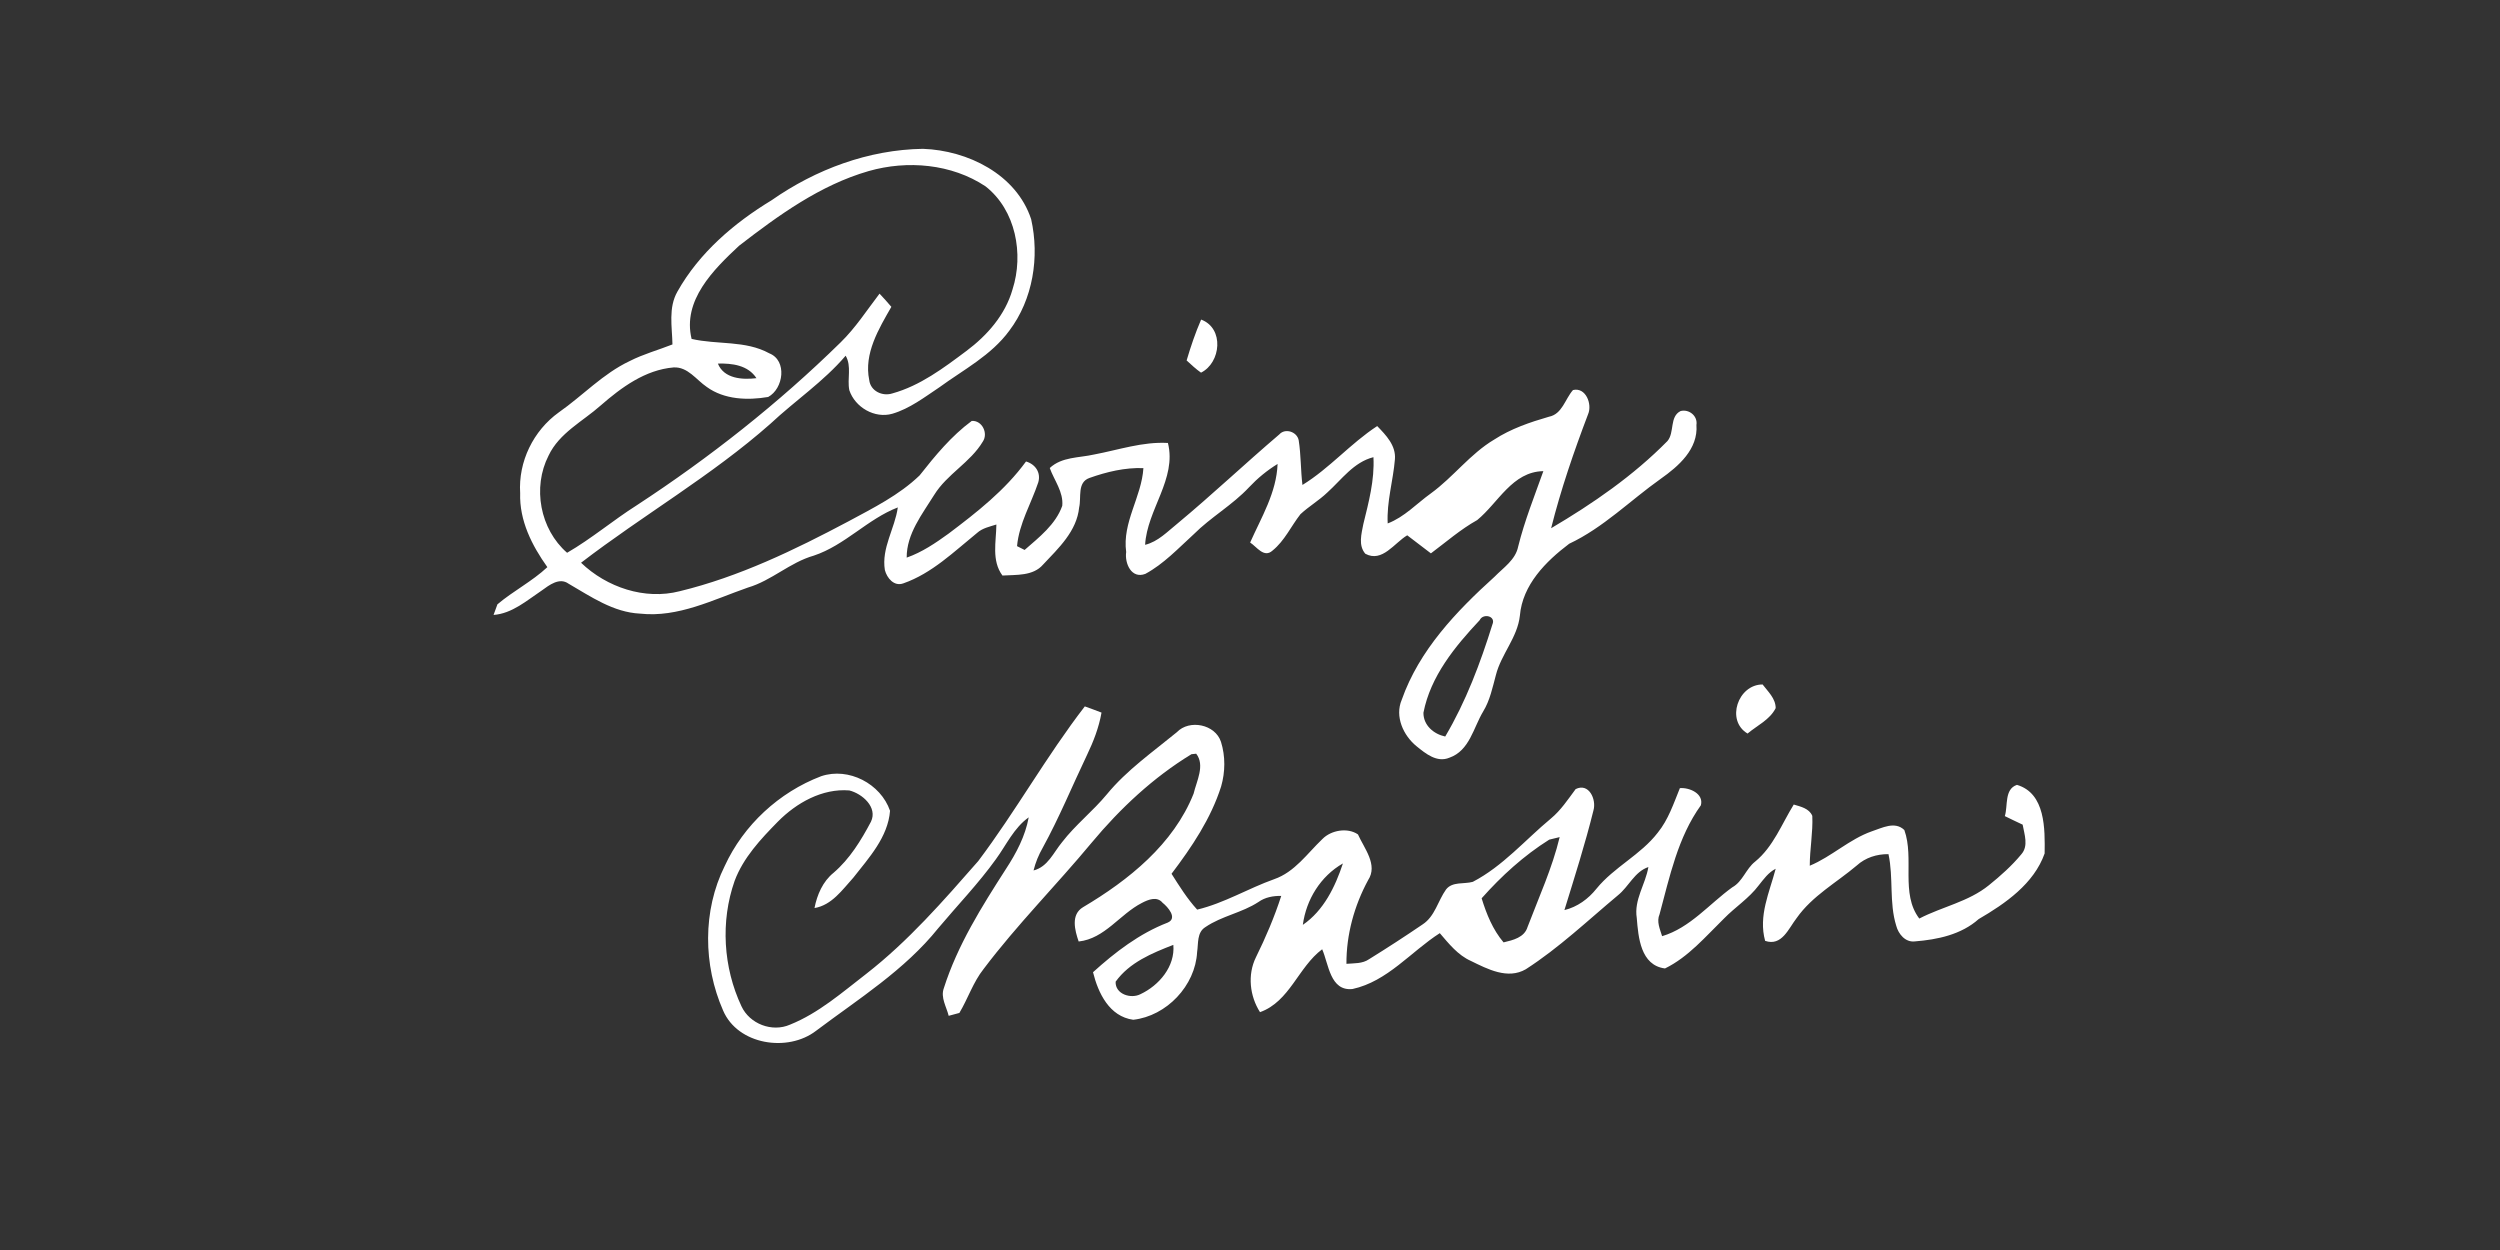 <?xml version="1.0" encoding="UTF-8" ?>
<!DOCTYPE svg PUBLIC "-//W3C//DTD SVG 1.1//EN" "http://www.w3.org/Graphics/SVG/1.1/DTD/svg11.dtd">
<svg width="512pt" height="256pt" viewBox="0 0 512 256" version="1.1" xmlns="http://www.w3.org/2000/svg">
<rect x="0" y="0" width="512" height="256" fill="#333333" stroke="none"/>
<g id="#ffffffff">
<path fill="#ffffff" opacity="1.00" d=" M 158.01 41.02 C 167.09 34.67 177.88 30.65 189.02 30.48 C 198.18 30.80 208.15 35.69 211.18 44.89 C 212.92 52.64 211.56 61.30 206.71 67.72 C 203.01 72.78 197.33 75.71 192.37 79.33 C 189.32 81.36 186.32 83.68 182.77 84.73 C 179.14 85.78 175.11 83.42 173.94 79.91 C 173.47 77.56 174.46 75.04 173.19 72.85 C 168.67 78.15 162.85 82.04 157.79 86.78 C 145.74 97.43 131.72 105.48 119.00 115.25 C 124.25 120.28 132.05 122.93 139.21 121.08 C 151.37 118.13 162.72 112.63 173.73 106.79 C 178.82 104.04 184.14 101.41 188.34 97.36 C 191.53 93.31 194.85 89.28 199.02 86.20 C 201.16 86.08 202.42 88.75 201.28 90.44 C 198.72 94.73 193.95 97.09 191.32 101.36 C 188.87 105.31 185.66 109.33 185.69 114.20 C 188.84 113.10 191.61 111.21 194.29 109.27 C 200.06 104.92 205.84 100.40 210.13 94.51 C 212.04 95.07 213.22 96.78 212.64 98.78 C 211.19 103.13 208.71 107.20 208.29 111.85 C 208.67 112.05 209.45 112.44 209.84 112.63 C 212.80 110.04 216.20 107.42 217.55 103.59 C 217.83 100.77 215.90 98.38 214.99 95.85 C 217.46 93.54 220.96 93.79 224.04 93.09 C 229.06 92.15 234.01 90.42 239.19 90.72 C 241.04 98.08 234.91 104.39 234.52 111.58 C 237.19 110.92 239.10 108.86 241.17 107.20 C 248.27 101.30 254.98 94.95 262.00 88.97 C 263.20 87.62 265.62 88.41 265.97 90.15 C 266.45 93.18 266.37 96.27 266.74 99.32 C 272.28 95.92 276.59 90.82 282.05 87.26 C 283.85 89.11 285.92 91.25 285.68 94.06 C 285.32 98.45 283.97 102.75 284.20 107.20 C 287.62 105.90 290.13 103.13 293.05 101.04 C 297.66 97.69 301.09 92.95 306.02 90.02 C 309.44 87.80 313.32 86.48 317.21 85.35 C 319.95 84.82 320.52 81.72 322.15 79.88 C 324.77 79.25 326.13 82.77 325.24 84.83 C 322.33 92.48 319.66 100.25 317.67 108.18 C 326.21 103.14 334.50 97.43 341.49 90.33 C 342.99 88.57 341.87 85.33 344.19 84.18 C 345.92 83.74 347.72 85.19 347.43 87.02 C 347.81 91.99 343.76 95.49 340.09 98.08 C 333.84 102.51 328.36 108.07 321.37 111.36 C 316.58 114.98 311.80 119.77 311.27 126.10 C 310.78 130.57 307.44 133.97 306.36 138.25 C 305.67 140.79 305.15 143.42 303.76 145.70 C 301.75 149.03 300.97 153.74 296.83 155.18 C 294.29 156.25 291.97 154.34 290.12 152.84 C 287.40 150.64 285.62 146.73 287.07 143.33 C 290.64 133.16 298.25 125.20 306.09 118.11 C 307.90 116.25 310.38 114.66 310.92 111.94 C 312.23 106.66 314.26 101.61 316.08 96.49 C 309.70 96.60 306.86 102.97 302.53 106.51 C 299.11 108.42 296.17 111.00 293.05 113.33 C 291.41 112.13 289.84 110.83 288.20 109.63 C 285.57 111.18 283.08 115.28 279.62 113.41 C 278.14 111.70 278.83 109.32 279.21 107.34 C 280.31 102.85 281.53 98.30 281.28 93.63 C 277.23 94.65 274.78 98.21 271.84 100.86 C 270.13 102.50 268.06 103.70 266.33 105.31 C 264.40 107.78 263.09 110.76 260.60 112.77 C 258.86 114.34 257.39 111.99 256.03 111.11 C 258.34 105.92 261.43 100.88 261.65 95.02 C 259.49 96.34 257.53 97.96 255.80 99.80 C 252.40 103.44 247.97 105.91 244.45 109.44 C 241.31 112.30 238.33 115.50 234.57 117.53 C 231.72 118.62 230.31 115.39 230.64 113.05 C 229.81 106.96 233.80 101.80 234.17 95.87 C 230.40 95.73 226.65 96.63 223.11 97.89 C 220.56 98.80 221.50 101.88 221.01 103.92 C 220.53 108.79 216.78 112.27 213.62 115.63 C 211.56 118.01 208.13 117.69 205.30 117.87 C 203.03 114.79 204.02 110.94 204.06 107.42 C 202.69 107.86 201.20 108.15 200.10 109.15 C 195.38 112.98 190.85 117.43 185.01 119.47 C 183.11 120.17 181.64 118.39 181.22 116.74 C 180.49 112.24 183.27 108.25 183.87 103.92 C 177.68 106.30 173.05 111.67 166.67 113.79 C 161.78 115.18 158.04 118.90 153.18 120.33 C 146.04 122.82 138.89 126.52 131.09 125.67 C 125.62 125.41 121.02 122.19 116.44 119.54 C 114.57 118.19 112.48 119.83 110.96 120.93 C 107.91 122.96 104.91 125.65 101.08 125.94 C 101.28 125.40 101.68 124.31 101.87 123.77 C 105.12 121.02 108.98 119.07 112.10 116.15 C 108.93 111.70 106.35 106.62 106.53 101.00 C 106.12 94.56 109.22 88.20 114.45 84.45 C 119.34 81.03 123.49 76.53 128.95 73.95 C 131.75 72.52 134.81 71.69 137.72 70.54 C 137.65 66.91 136.84 63.04 138.74 59.71 C 143.20 51.78 150.31 45.69 158.01 41.02 M 177.89 35.04 C 167.96 37.91 159.44 44.09 151.36 50.33 C 146.13 55.21 139.72 61.53 141.64 69.41 C 146.90 70.63 152.66 69.67 157.55 72.36 C 161.27 73.83 160.46 79.62 157.32 81.30 C 153.11 82.02 148.33 81.85 144.75 79.25 C 142.59 77.79 140.86 75.09 137.95 75.25 C 132.14 75.74 127.27 79.34 123.02 83.04 C 119.34 86.31 114.55 88.66 112.35 93.30 C 109.01 99.83 110.59 108.38 116.14 113.21 C 121.14 110.32 125.56 106.55 130.44 103.46 C 145.35 93.70 159.42 82.62 172.15 70.13 C 175.22 67.14 177.54 63.52 180.13 60.14 C 180.96 61.02 181.77 61.92 182.55 62.84 C 179.97 67.35 176.89 72.42 178.02 77.84 C 178.28 80.09 180.72 81.23 182.76 80.57 C 188.43 79.00 193.25 75.37 197.90 71.89 C 202.17 68.71 205.87 64.50 207.36 59.29 C 209.70 52.03 208.04 43.02 201.83 38.16 C 194.88 33.54 185.81 32.77 177.89 35.04 M 147.02 74.46 C 148.28 77.58 152.06 77.80 154.92 77.45 C 153.19 74.78 149.92 74.38 147.02 74.46 M 303.04 127.01 C 297.97 132.41 292.97 138.50 291.52 145.97 C 291.50 148.54 293.62 150.34 295.98 150.84 C 300.21 143.70 303.18 135.81 305.64 127.90 C 306.43 126.13 303.71 125.54 303.04 127.01 Z" />
<path fill="#ffffff" opacity="1.00" d=" M 245.99 65.45 C 250.77 67.23 250.05 74.29 245.97 76.32 C 244.91 75.58 243.97 74.69 243.02 73.82 C 243.86 70.98 244.81 68.17 245.99 65.45 Z" />
<path fill="#ffffff" opacity="1.00" d=" M 357.90 150.23 C 353.39 147.55 355.95 140.17 360.98 140.18 C 362.09 141.65 363.65 143.03 363.66 145.02 C 362.47 147.41 359.86 148.58 357.90 150.23 Z" />
<path fill="#ffffff" opacity="1.00" d=" M 222.17 144.67 C 223.31 145.07 224.45 145.50 225.59 145.94 C 225.06 148.98 223.94 151.87 222.61 154.64 C 219.59 160.96 216.93 167.46 213.56 173.60 C 212.72 175.07 212.07 176.63 211.67 178.27 C 214.60 177.53 215.75 174.60 217.51 172.48 C 220.25 168.92 223.83 166.13 226.69 162.67 C 230.77 157.71 236.08 154.01 241.01 149.96 C 243.59 147.26 248.90 148.34 250.06 151.94 C 250.98 154.88 250.94 158.10 250.09 161.06 C 247.99 167.66 244.08 173.47 239.93 178.95 C 241.54 181.49 243.14 184.06 245.18 186.29 C 250.71 184.97 255.61 181.96 260.94 180.06 C 265.17 178.60 267.73 174.78 270.83 171.83 C 272.63 169.99 276.02 169.44 278.11 170.89 C 279.39 173.75 282.25 177.13 280.19 180.25 C 277.35 185.49 275.72 191.41 275.75 197.39 C 277.32 197.26 279.03 197.39 280.39 196.44 C 284.09 194.15 287.75 191.77 291.35 189.32 C 293.88 187.67 294.48 184.50 296.15 182.16 C 297.45 180.50 299.82 181.11 301.63 180.60 C 307.80 177.39 312.34 172.02 317.62 167.64 C 319.66 165.95 321.12 163.72 322.69 161.61 C 325.39 160.25 326.99 163.71 326.34 165.97 C 324.64 172.85 322.47 179.63 320.39 186.39 C 323.04 185.74 325.28 184.11 326.96 182.00 C 330.58 177.56 336.01 175.08 339.51 170.53 C 341.68 167.86 342.76 164.55 344.04 161.41 C 346.03 161.25 348.97 162.55 348.34 164.92 C 343.62 171.48 341.95 179.56 339.88 187.23 C 339.22 188.75 339.96 190.27 340.40 191.73 C 346.11 190.03 350.06 185.13 354.76 181.73 C 356.93 180.53 357.55 177.94 359.45 176.46 C 363.18 173.41 364.89 168.76 367.36 164.77 C 368.78 165.20 370.51 165.55 371.16 167.09 C 371.31 170.50 370.64 173.89 370.64 177.30 C 375.13 175.43 378.72 171.89 383.33 170.26 C 385.45 169.57 388.06 168.11 390.01 169.99 C 392.10 175.81 389.18 183.00 393.07 188.12 C 397.75 185.69 403.16 184.68 407.32 181.30 C 409.70 179.38 412.01 177.33 413.96 174.97 C 415.49 173.24 414.59 170.88 414.24 168.89 C 413.02 168.31 411.79 167.74 410.59 167.14 C 411.25 165.02 410.45 161.62 413.07 160.74 C 418.94 162.47 418.81 169.82 418.74 174.79 C 416.54 181.00 410.71 185.04 405.23 188.23 C 401.65 191.42 396.80 192.43 392.16 192.80 C 390.22 193.03 388.80 191.30 388.35 189.60 C 386.87 184.85 387.81 179.77 386.76 174.93 C 384.37 174.90 382.04 175.64 380.26 177.26 C 376.11 180.77 371.16 183.47 367.97 188.00 C 366.29 190.15 364.93 193.86 361.50 192.69 C 360.08 187.56 362.39 182.76 363.66 177.92 C 362.16 178.68 361.20 180.06 360.18 181.33 C 358.20 183.97 355.38 185.76 353.09 188.10 C 349.32 191.78 345.80 195.99 340.99 198.34 C 335.99 197.70 335.53 191.97 335.21 188.00 C 334.61 184.26 337.00 181.11 337.59 177.57 C 334.75 178.53 333.59 181.56 331.36 183.35 C 325.17 188.52 319.29 194.12 312.49 198.50 C 308.79 200.65 304.65 198.47 301.24 196.80 C 298.57 195.61 296.73 193.27 294.87 191.11 C 288.93 194.92 284.15 200.99 276.99 202.55 C 272.40 203.03 272.12 197.45 270.78 194.41 C 265.88 198.07 264.13 205.13 258.05 207.29 C 255.94 203.99 255.46 199.62 257.21 196.06 C 259.22 191.99 261.00 187.81 262.40 183.48 C 260.75 183.46 259.09 183.75 257.73 184.73 C 254.36 186.94 250.21 187.59 246.88 189.86 C 245.09 190.95 245.45 193.22 245.17 194.98 C 244.81 201.88 238.91 208.08 232.09 208.85 C 227.19 208.18 224.91 203.39 223.85 199.11 C 228.40 194.99 233.37 191.18 239.14 188.95 C 241.24 188.05 239.16 185.73 238.09 184.88 C 236.95 183.50 235.16 184.24 233.86 184.92 C 229.33 187.23 226.27 192.24 220.91 192.82 C 220.13 190.55 219.25 187.31 221.81 185.79 C 231.14 180.26 240.33 172.90 244.45 162.54 C 245.06 159.97 246.83 156.72 244.98 154.36 L 244.01 154.46 C 236.20 159.22 229.43 165.55 223.59 172.56 C 216.34 181.30 208.29 189.37 201.45 198.44 C 199.29 201.16 198.24 204.51 196.48 207.45 C 195.93 207.60 194.83 207.89 194.29 208.04 C 193.84 206.19 192.59 204.30 193.30 202.37 C 196.10 193.57 201.05 185.70 206.00 177.99 C 208.13 174.74 209.98 171.24 210.68 167.39 C 207.64 169.56 206.10 173.04 203.96 175.97 C 200.37 180.97 196.09 185.40 192.14 190.11 C 185.26 198.68 175.83 204.57 167.14 211.10 C 161.35 215.57 151.10 214.00 148.09 206.95 C 144.01 197.65 143.87 186.52 148.42 177.36 C 152.28 168.97 159.55 162.25 168.17 158.97 C 173.80 157.07 180.36 160.50 182.28 166.05 C 181.86 171.45 177.95 175.68 174.76 179.75 C 172.50 182.24 170.36 185.37 166.81 185.97 C 167.34 183.24 168.51 180.52 170.72 178.74 C 174.03 175.90 176.35 172.11 178.37 168.29 C 179.80 165.32 176.57 162.53 173.93 161.88 C 168.38 161.44 163.10 164.43 159.30 168.28 C 155.80 171.85 152.23 175.64 150.45 180.41 C 147.53 188.71 148.12 198.14 151.85 206.08 C 153.53 209.70 158.12 211.46 161.79 209.85 C 167.65 207.50 172.49 203.24 177.44 199.42 C 186.03 192.73 193.20 184.50 200.34 176.35 C 208.06 166.10 214.33 154.82 222.17 144.67 M 303.44 183.97 C 304.43 187.20 305.72 190.39 307.93 193.00 C 309.85 192.54 312.20 192.01 312.85 189.83 C 315.16 183.75 317.90 177.78 319.42 171.44 C 318.89 171.57 317.81 171.83 317.28 171.96 C 312.09 175.22 307.50 179.40 303.44 183.97 M 266.82 189.41 C 271.10 186.48 273.45 181.61 275.03 176.83 C 270.46 179.44 267.51 184.23 266.82 189.41 M 228.48 201.05 C 228.37 203.60 231.60 204.63 233.58 203.60 C 237.38 201.81 240.69 197.93 240.30 193.51 C 235.94 195.20 231.30 197.11 228.48 201.05 Z" />
</g>
</svg>

